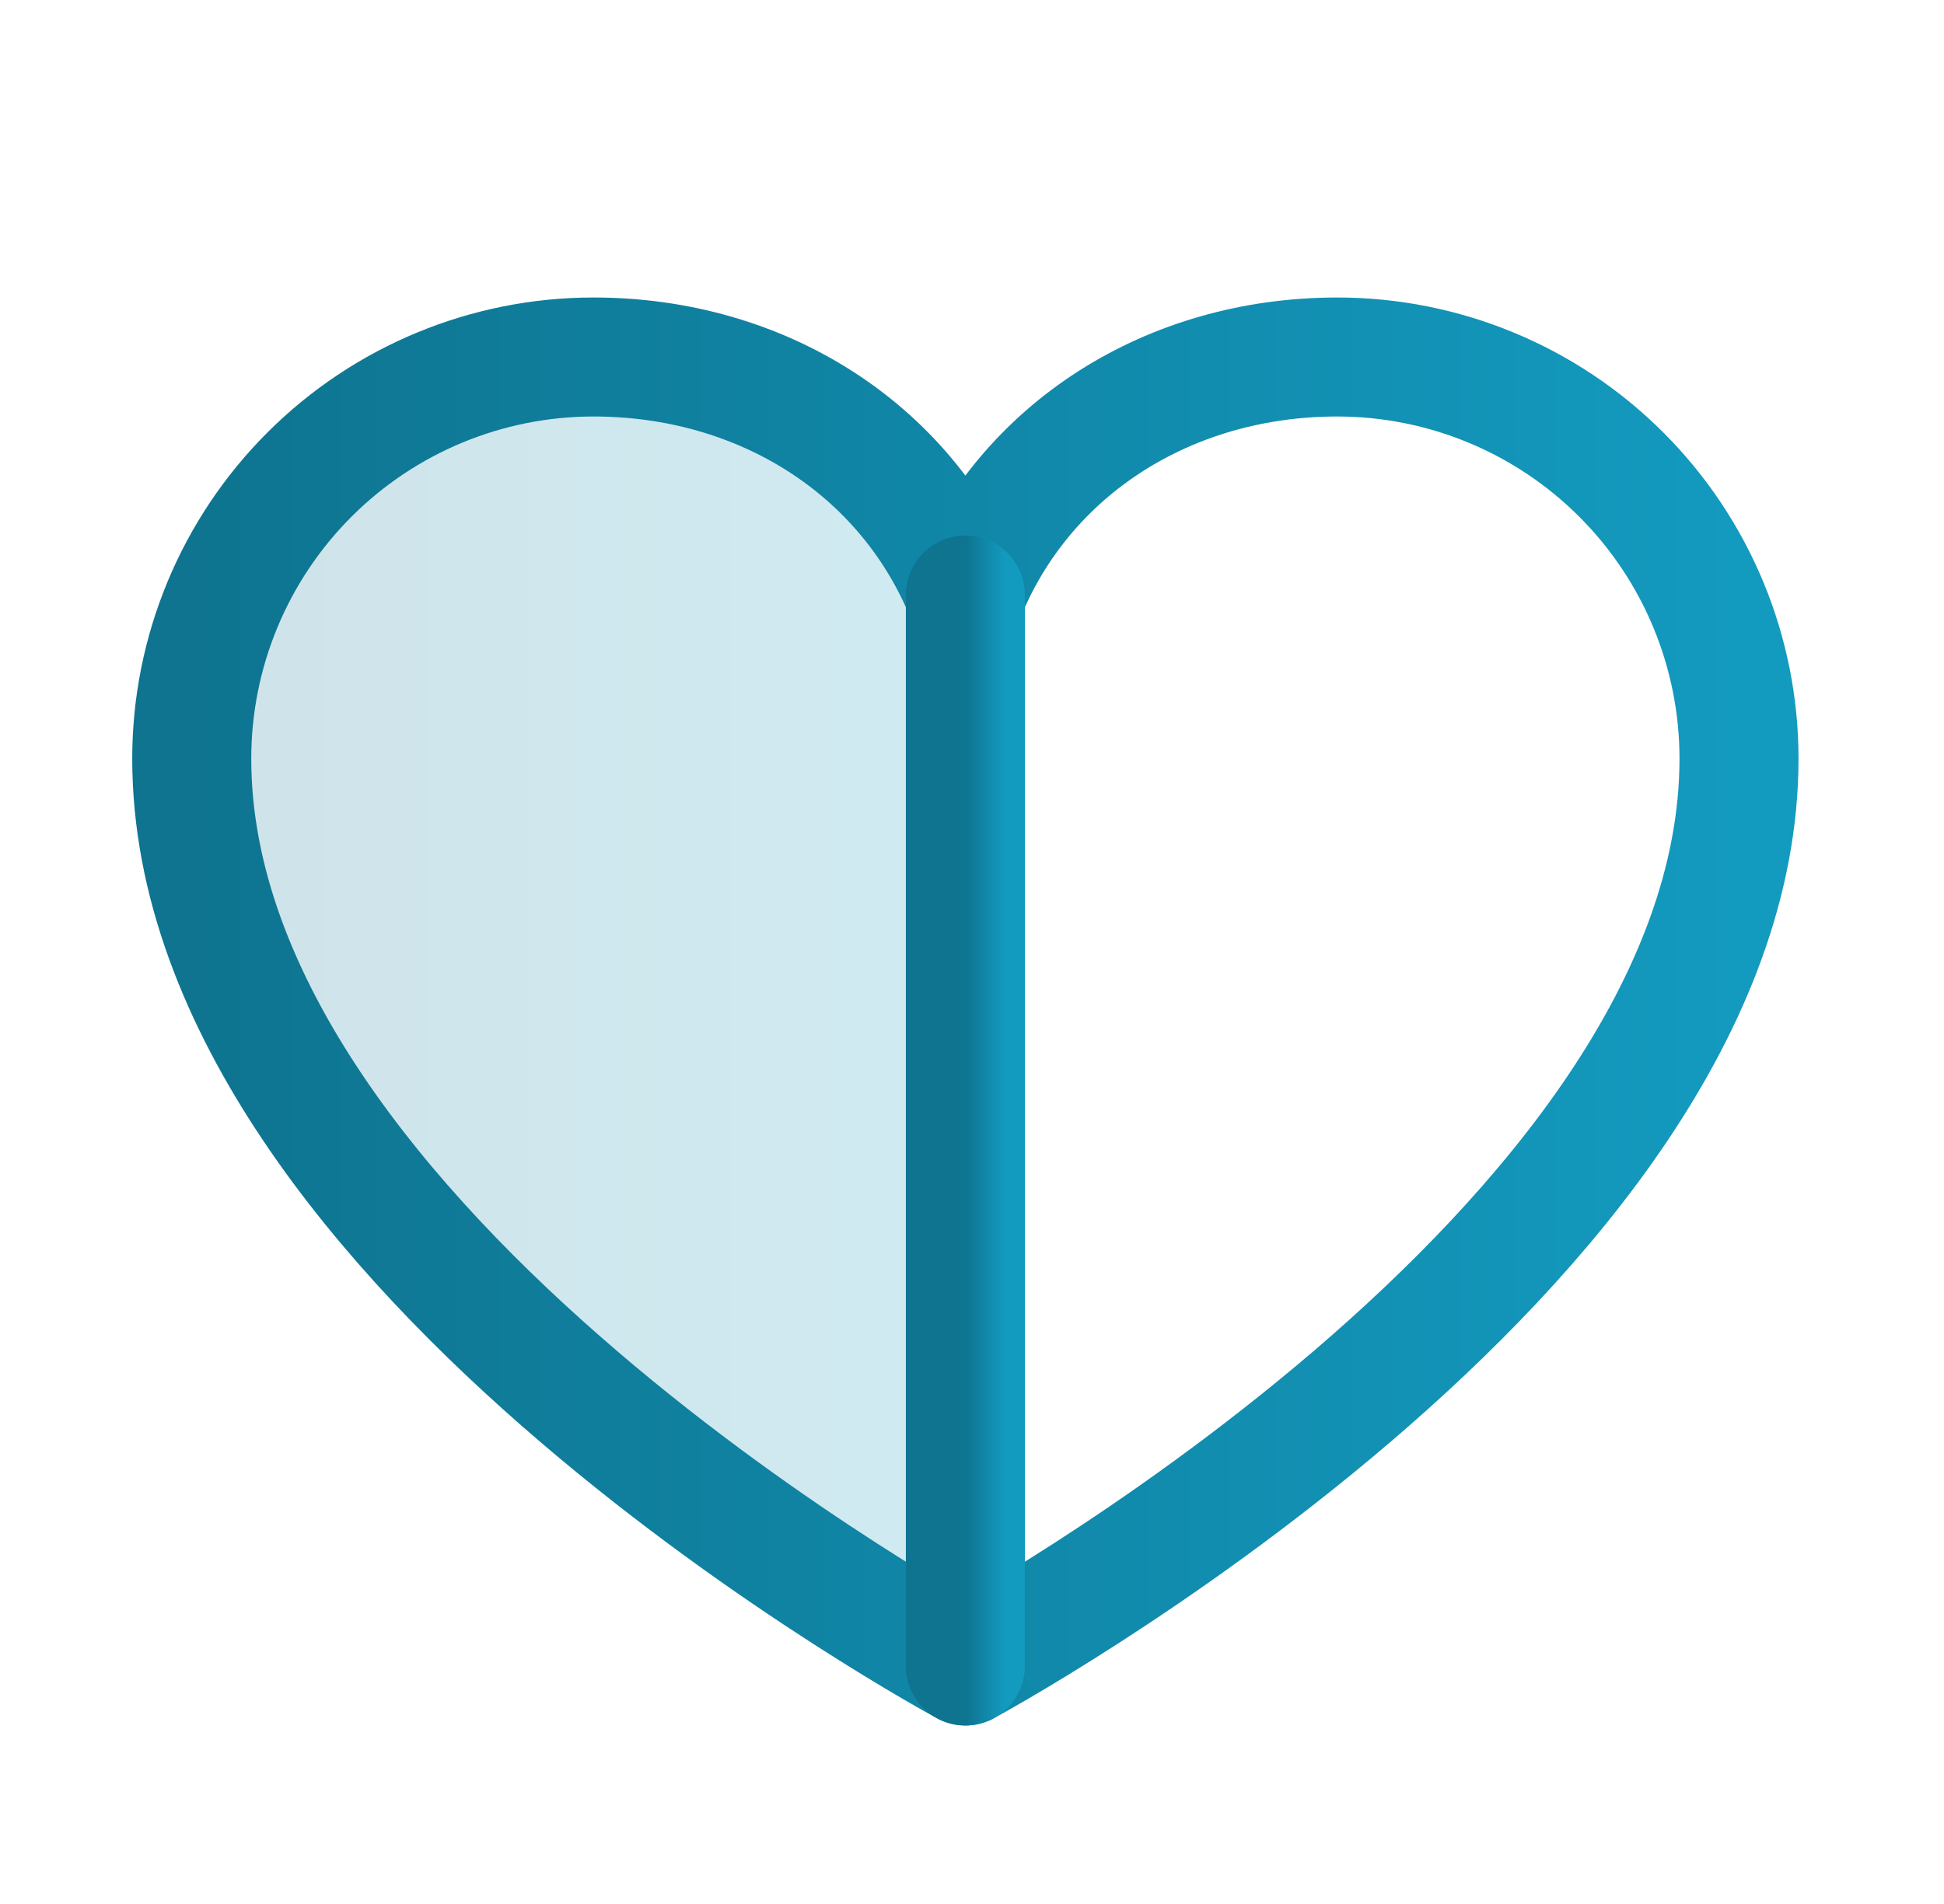 <svg width="49" height="48" viewBox="0 0 49 48" fill="none" xmlns="http://www.w3.org/2000/svg">
<g clip-path="url(#clip0_183_1836)">
<path opacity="0.2" d="M24.333 42C24.333 42 4.833 31.5 4.833 19.125C4.833 16.44 5.9 13.864 7.799 11.966C9.697 10.067 12.273 9 14.958 9C19.194 9 22.822 11.308 24.333 15V42Z" fill="url(#paint0_linear_183_1836)"/>
<path d="M24.333 42C24.333 42 4.833 31.5 4.833 19.125C4.833 16.44 5.9 13.864 7.799 11.966C9.697 10.067 12.273 9 14.958 9C19.194 9 22.822 11.308 24.333 15C25.844 11.308 29.472 9 33.708 9C36.393 9 38.969 10.067 40.867 11.966C42.766 13.864 43.833 16.44 43.833 19.125C43.833 31.5 24.333 42 24.333 42Z" stroke="url(#paint1_linear_183_1836)" stroke-width="3" stroke-linecap="round" stroke-linejoin="round"/>
<path d="M24.333 15V42" stroke="url(#paint2_linear_183_1836)" stroke-width="3" stroke-linecap="round" stroke-linejoin="round"/>
</g>
<defs>
<linearGradient id="paint0_linear_183_1836" x1="4.833" y1="25.5" x2="24.333" y2="25.5" gradientUnits="userSpaceOnUse">
<stop stop-color="#0E7490"/>
<stop offset="1" stop-color="#139ABF"/>
</linearGradient>
<linearGradient id="paint1_linear_183_1836" x1="4.833" y1="25.5" x2="43.833" y2="25.5" gradientUnits="userSpaceOnUse">
<stop stop-color="#0E7490"/>
<stop offset="1" stop-color="#139ABF"/>
</linearGradient>
<linearGradient id="paint2_linear_183_1836" x1="24.333" y1="28.5" x2="25.333" y2="28.5" gradientUnits="userSpaceOnUse">
<stop stop-color="#0E7490"/>
<stop offset="1" stop-color="#139ABF"/>
</linearGradient>
<clipPath id="clip0_183_1836">
<rect width="48" height="48" fill="white" transform="translate(0.333)"/>
</clipPath>
</defs>
</svg>

